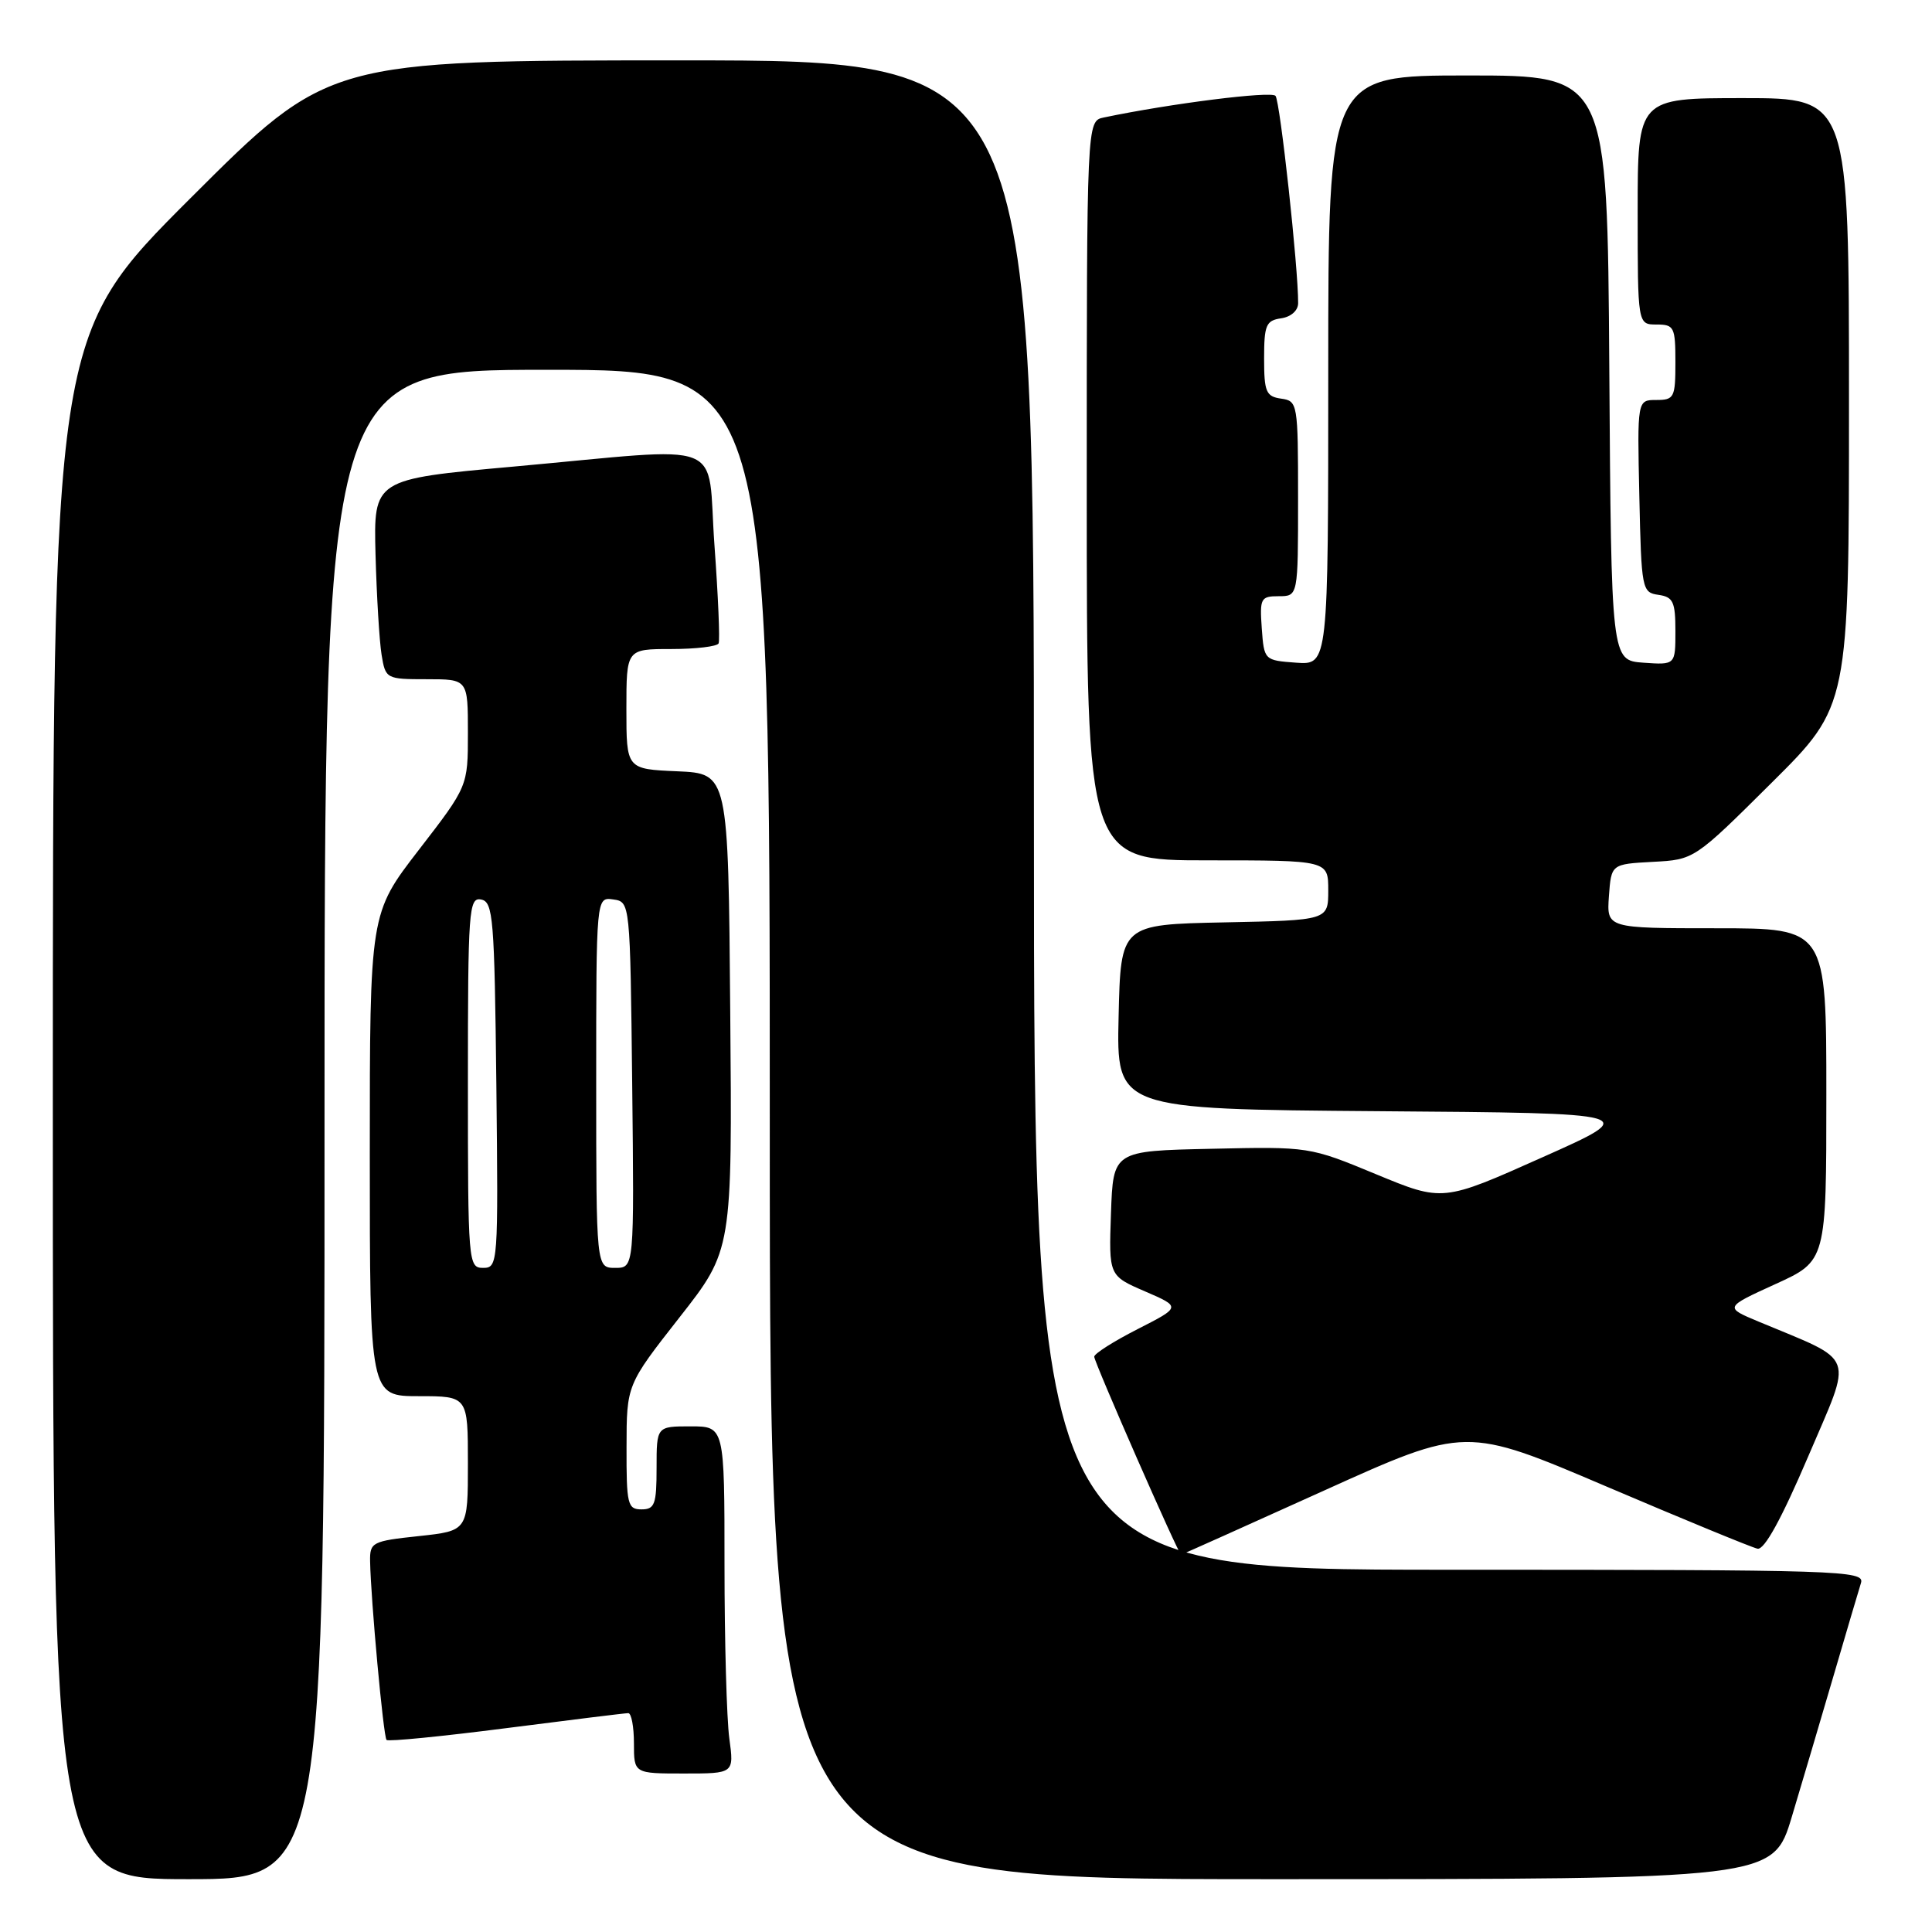 <?xml version="1.0" encoding="UTF-8" standalone="no"?>
<!DOCTYPE svg PUBLIC "-//W3C//DTD SVG 1.1//EN" "http://www.w3.org/Graphics/SVG/1.1/DTD/svg11.dtd" >
<svg xmlns="http://www.w3.org/2000/svg" xmlns:xlink="http://www.w3.org/1999/xlink" version="1.1" viewBox="0 0 256 256">
 <g >
 <path fill="currentColor"
d=" M 43.00 149.00 C 43.00 49.00 43.00 49.00 72.50 49.00 C 102.00 49.00 102.00 49.00 102.00 149.00 C 102.00 249.00 102.00 249.00 168.47 249.00 C 234.94 249.00 234.94 249.00 237.42 240.75 C 238.78 236.21 241.28 227.78 242.97 222.00 C 244.66 216.22 246.29 210.71 246.59 209.75 C 247.10 208.10 244.05 208.00 192.07 208.00 C 137.00 208.00 137.00 208.00 137.00 108.00 C 137.00 8.00 137.00 8.00 90.26 8.00 C 43.52 8.00 43.52 8.00 25.26 26.24 C 7.00 44.48 7.00 44.48 7.00 146.74 C 7.00 249.00 7.00 249.00 25.00 249.00 C 43.00 249.00 43.00 249.00 43.00 149.00 Z  M 96.64 230.36 C 96.29 227.81 96.00 217.46 96.00 207.36 C 96.00 189.00 96.00 189.00 91.50 189.00 C 87.00 189.00 87.00 189.00 87.00 194.50 C 87.00 199.33 86.76 200.00 85.00 200.00 C 83.16 200.00 83.00 199.34 83.02 191.75 C 83.03 183.50 83.03 183.50 90.03 174.57 C 97.03 165.65 97.03 165.65 96.76 134.07 C 96.50 102.50 96.50 102.50 89.75 102.20 C 83.00 101.91 83.00 101.91 83.00 93.95 C 83.00 86.00 83.00 86.00 88.94 86.00 C 92.21 86.00 95.04 85.66 95.22 85.25 C 95.41 84.84 95.16 78.99 94.67 72.25 C 93.63 57.93 96.92 59.22 68.00 61.83 C 49.50 63.50 49.50 63.50 49.76 73.50 C 49.91 79.00 50.27 84.96 50.56 86.75 C 51.08 89.95 51.17 90.00 56.55 90.00 C 62.00 90.00 62.00 90.00 62.00 97.10 C 62.00 104.19 62.00 104.19 55.50 112.61 C 49.00 121.03 49.00 121.03 49.00 153.02 C 49.00 185.00 49.00 185.00 55.50 185.00 C 62.00 185.00 62.00 185.00 62.00 193.92 C 62.00 202.84 62.00 202.84 55.50 203.54 C 49.31 204.20 49.00 204.36 49.04 206.87 C 49.13 211.93 50.80 230.13 51.22 230.55 C 51.45 230.79 58.59 230.08 67.07 228.99 C 75.56 227.90 82.84 227.00 83.25 227.00 C 83.66 227.00 84.00 228.80 84.00 231.00 C 84.00 235.00 84.00 235.00 90.64 235.00 C 97.27 235.00 97.27 235.00 96.64 230.36 Z  M 175.44 197.51 C 194.22 189.02 194.22 189.02 212.86 196.97 C 223.11 201.34 232.12 205.05 232.88 205.21 C 233.79 205.40 236.06 201.26 239.59 193.00 C 245.55 179.02 246.14 180.61 233.00 175.11 C 228.50 173.23 228.50 173.23 235.25 170.15 C 242.00 167.08 242.00 167.08 242.00 145.04 C 242.00 123.00 242.00 123.00 227.44 123.00 C 212.89 123.00 212.89 123.00 213.19 118.75 C 213.50 114.50 213.50 114.50 219.00 114.20 C 224.50 113.91 224.50 113.91 234.75 103.72 C 245.00 93.54 245.00 93.54 245.00 53.27 C 245.00 13.00 245.00 13.00 231.00 13.00 C 217.00 13.00 217.00 13.00 217.00 28.00 C 217.00 43.00 217.00 43.00 219.50 43.00 C 221.83 43.00 222.00 43.33 222.00 48.00 C 222.00 52.68 221.84 53.00 219.47 53.00 C 216.94 53.00 216.94 53.00 217.22 65.75 C 217.49 78.11 217.57 78.51 219.75 78.82 C 221.70 79.10 222.00 79.73 222.00 83.63 C 222.00 88.11 222.00 88.11 217.75 87.81 C 213.50 87.50 213.50 87.50 213.24 48.75 C 212.98 10.00 212.98 10.00 194.49 10.00 C 176.00 10.00 176.00 10.00 176.00 49.06 C 176.00 88.11 176.00 88.11 171.75 87.81 C 167.52 87.50 167.50 87.48 167.19 83.25 C 166.91 79.28 167.05 79.00 169.44 79.00 C 172.00 79.00 172.00 79.00 172.00 66.07 C 172.00 53.42 171.95 53.13 169.75 52.82 C 167.76 52.54 167.50 51.92 167.50 47.50 C 167.50 43.08 167.76 42.46 169.75 42.18 C 171.06 41.99 172.00 41.16 172.01 40.18 C 172.04 35.55 169.62 13.40 169.01 12.70 C 168.43 12.04 155.08 13.72 146.25 15.57 C 144.00 16.04 144.00 16.04 144.00 65.02 C 144.00 114.00 144.00 114.00 160.00 114.00 C 176.00 114.00 176.00 114.00 176.00 117.97 C 176.00 121.94 176.00 121.94 162.25 122.22 C 148.50 122.50 148.50 122.50 148.22 134.74 C 147.94 146.97 147.94 146.97 182.72 147.24 C 217.50 147.50 217.50 147.50 204.33 153.37 C 191.17 159.25 191.17 159.25 182.33 155.59 C 173.52 151.94 173.47 151.93 160.50 152.22 C 147.50 152.50 147.50 152.50 147.21 160.77 C 146.92 169.04 146.92 169.04 151.71 171.11 C 156.50 173.18 156.50 173.18 150.75 176.11 C 147.59 177.72 145.00 179.36 144.99 179.77 C 144.99 180.50 156.17 206.00 156.50 206.00 C 156.59 206.00 165.12 202.18 175.44 197.51 Z  M 62.00 143.43 C 62.00 120.56 62.12 118.88 63.75 119.19 C 65.35 119.50 65.52 121.60 65.77 143.76 C 66.03 167.49 65.99 168.00 64.02 168.00 C 62.05 168.00 62.00 167.41 62.00 143.43 Z  M 79.00 143.43 C 79.00 118.86 79.00 118.86 81.25 119.18 C 83.50 119.50 83.50 119.50 83.77 143.75 C 84.04 168.00 84.04 168.00 81.52 168.00 C 79.00 168.00 79.00 168.00 79.00 143.43 Z "/>
</g>
</svg>